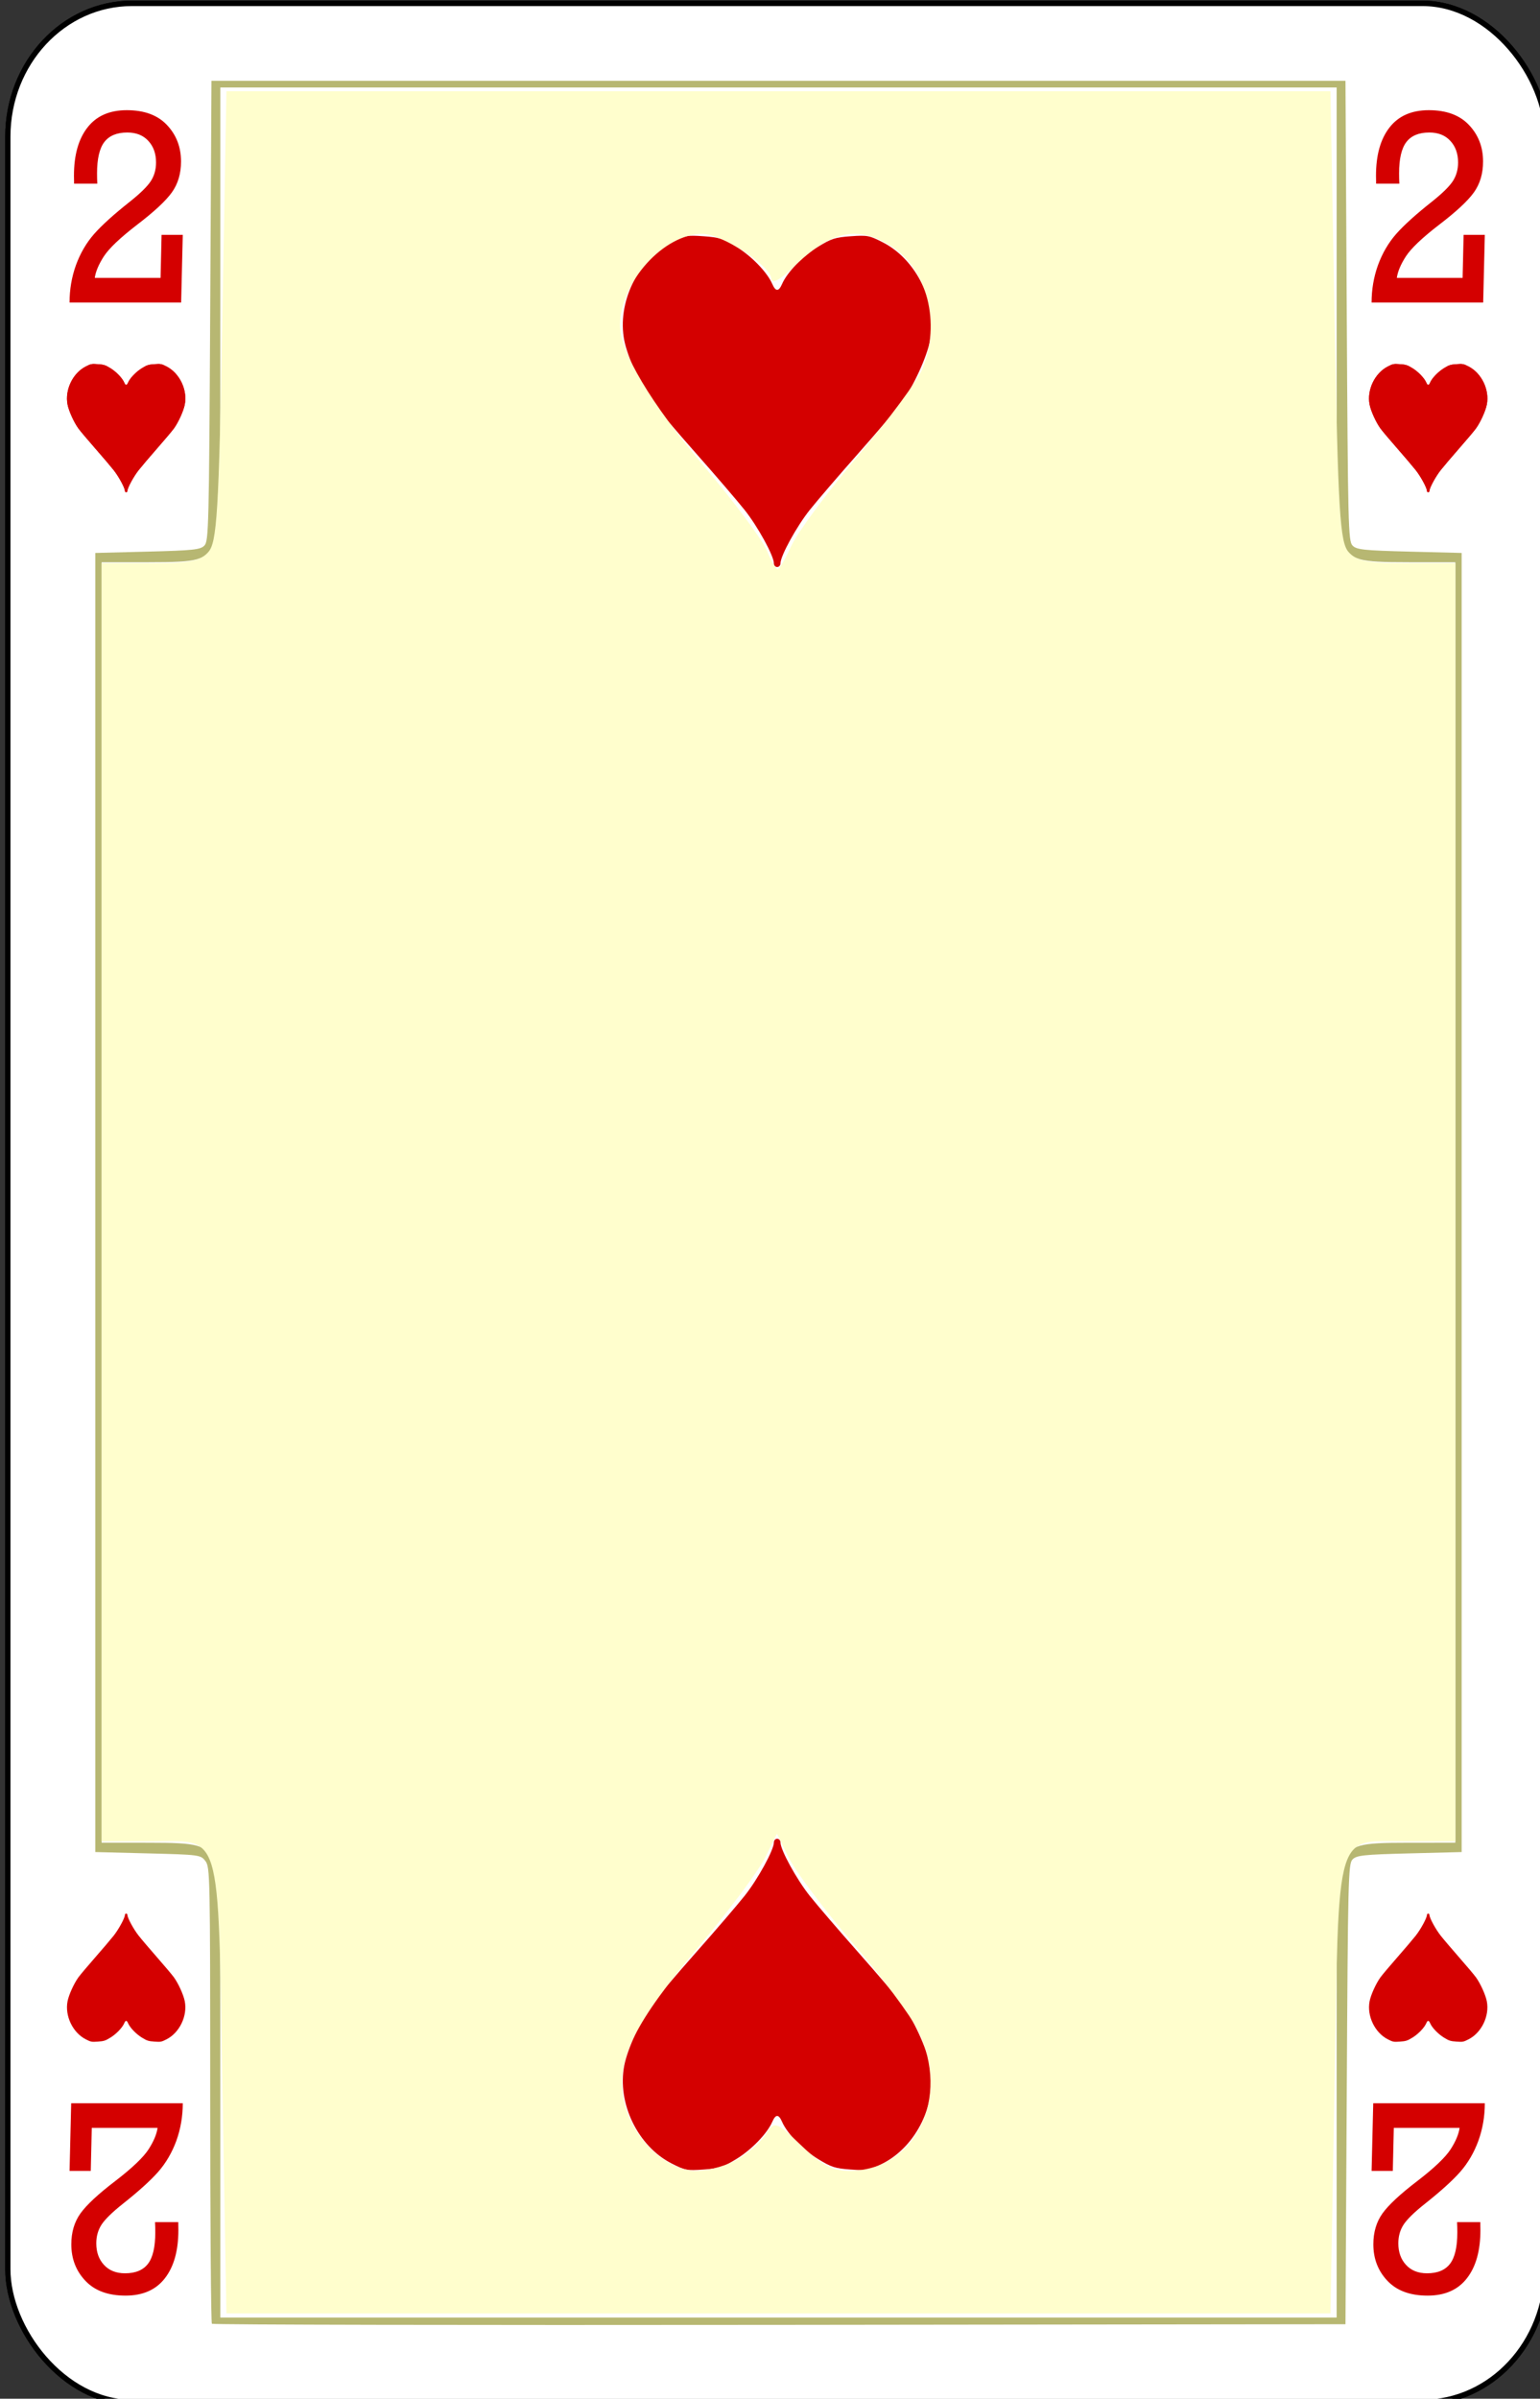 <svg height="123.003" width="78.999" xmlns="http://www.w3.org/2000/svg"><rect width="100%" height="100%" fill="#333333" stroke="none"/><g transform="matrix(.132 0 0 .137 -105.332 -13.667)"><rect width="597.967" height="897.967" rx="48.211" ry="49.888" x="801.017" y="101.016" style="font-style:normal;font-variant:normal;font-weight:500;font-stretch:normal;font-size:medium;line-height:125%;font-family:Gaelic;-inkscape-font-specification:'Gaelic Medium';letter-spacing:0;word-spacing:0;fill:#fff;fill-opacity:1;stroke:#000;stroke-width:2.033;stroke-linecap:butt;stroke-linejoin:miter;stroke-miterlimit:4;stroke-dasharray:none;stroke-opacity:1"/><path style="fill:#d40000" d="M1098.718 310.632c0-2.809-6.253-13.8-11.371-19.989-2.913-3.522-11.413-13.06-18.89-21.195-7.476-8.135-15.047-16.705-16.825-19.044-4.582-6.027-9.765-16.908-11.05-23.195-2.887-14.132 5.232-30.316 18.456-36.786 5.18-2.535 5.916-2.668 12.369-2.228 6.068.413 7.54.869 12.743 3.94 5.901 3.485 11.956 9.521 13.93 13.887 1.338 2.961 2.502 2.961 3.84 0 1.974-4.366 8.029-10.402 13.93-13.886 5.203-3.072 6.675-3.528 12.743-3.941 6.453-.44 7.188-.307 12.37 2.228 13.223 6.47 21.342 22.654 18.455 36.786-1.285 6.287-6.468 17.168-11.05 23.195-1.778 2.34-9.35 10.909-16.826 19.044-7.476 8.135-15.976 17.673-18.89 21.195-5.117 6.189-11.37 17.18-11.37 19.989 0 .752-.577 1.368-1.282 1.368-.705 0-1.282-.616-1.282-1.368zM1098.718 789.368c0 2.809-6.253 13.8-11.371 19.989-2.913 3.522-11.413 13.06-18.89 21.195-7.476 8.135-15.047 16.705-16.825 19.043-4.582 6.028-9.765 16.909-11.05 23.196-2.887 14.132 5.232 30.316 18.456 36.786 5.18 2.535 5.916 2.668 12.369 2.228 6.068-.413 7.54-.869 12.743-3.94 5.901-3.485 11.956-9.521 13.93-13.887 1.338-2.962 2.502-2.962 3.84 0 1.974 4.366 8.029 10.402 13.93 13.886 5.203 3.072 6.675 3.528 12.743 3.941 6.453.44 7.188.307 12.37-2.228 13.223-6.47 21.342-22.654 18.455-36.786-1.285-6.287-6.468-17.168-11.05-23.196-1.778-2.338-9.35-10.908-16.826-19.043-7.476-8.135-15.976-17.673-18.89-21.195-5.117-6.189-11.37-17.18-11.37-19.989 0-.752-.577-1.368-1.282-1.368-.705 0-1.282.616-1.282 1.368z"/><path style="fill:#b7b772" d="M880.315 969.538c-.36-.367-.657-38.958-.657-85.759 0-82.258-.059-85.17-1.873-87.448-1.836-2.308-2.295-2.367-22.33-2.856l-20.455-.5V306.728l20.334-.5c17.804-.436 20.551-.72 22.084-2.281 1.644-1.675 1.78-6.989 2.24-87.864L880.15 130h440.7l.491 86.082c.461 80.875.597 86.189 2.241 87.864 1.533 1.56 4.28 1.845 22.084 2.282l20.334.499v486.249l-20.334.499c-17.804.437-20.551.72-22.084 2.282-1.644 1.675-1.78 6.988-2.24 87.864l-.492 86.082-219.939.251c-120.967.139-220.234-.049-220.596-.416zm437.104-85.952c0-81.68.049-83.697 1.954-86.875 3.95-6.589 6.25-7.222 26.261-7.226l17.912-.004V310.22l-17.912-.004c-20.011-.004-22.312-.637-26.261-7.226-1.906-3.178-1.951-5.195-1.954-86.875v-83.62h-433.83v83.62c0 81.68-.05 83.697-1.954 86.876-3.95 6.588-6.25 7.221-26.261 7.226l-17.912.004V789.48l17.912.004c20.01.004 22.312.637 26.261 7.226 1.905 3.179 1.951 5.196 1.954 86.875v83.62h433.83z"/><path d="M1352.508 283.47c0-1.087-2.396-5.342-4.358-7.737-1.117-1.364-4.375-5.056-7.241-8.205-2.866-3.149-5.769-6.466-6.45-7.371-1.757-2.334-3.743-6.546-4.236-8.98-1.107-5.47 2.006-11.735 7.075-14.24 1.986-.98 2.268-1.032 4.741-.862 2.326.16 2.89.337 4.885 1.526 2.262 1.349 4.583 3.685 5.34 5.375.513 1.147.959 1.147 1.472 0 .757-1.69 3.077-4.026 5.34-5.375 1.994-1.19 2.559-1.366 4.885-1.526 2.473-.17 2.755-.118 4.741.863 5.07 2.504 8.182 8.77 7.075 14.24-.493 2.433-2.48 6.645-4.236 8.979-.681.905-3.584 4.222-6.45 7.371-2.866 3.15-6.124 6.841-7.24 8.205-1.963 2.395-4.36 6.65-4.36 7.737 0 .292-.22.53-.491.53-.27 0-.491-.238-.491-.53zM847.491 283.47c0-1.087 2.397-5.342 4.36-7.737 1.116-1.364 4.374-5.056 7.24-8.205 2.866-3.149 5.769-6.466 6.45-7.371 1.756-2.334 3.743-6.546 4.236-8.98 1.107-5.47-2.006-11.735-7.075-14.24-1.986-.98-2.268-1.032-4.741-.862-2.327.16-2.89.337-4.885 1.526-2.262 1.349-4.583 3.685-5.34 5.375-.513 1.147-.959 1.147-1.472 0-.757-1.69-3.078-4.026-5.34-5.375-1.994-1.19-2.559-1.366-4.885-1.526-2.473-.17-2.755-.118-4.741.863-5.07 2.504-8.182 8.77-7.075 14.24.493 2.433 2.48 6.645 4.236 8.979.681.905 3.584 4.222 6.45 7.371 2.866 3.15 6.124 6.841 7.24 8.205 1.963 2.395 4.36 6.65 4.36 7.737 0 .292.22.53.491.53.27 0 .491-.238.491-.53zM847.491 816.53c0 1.087 2.397 5.342 4.36 7.737 1.116 1.364 4.374 5.056 7.24 8.205 2.866 3.15 5.769 6.466 6.45 7.372 1.756 2.333 3.743 6.545 4.236 8.979 1.107 5.47-2.006 11.735-7.075 14.24-1.986.98-2.268 1.032-4.741.862-2.327-.16-2.89-.336-4.885-1.526-2.262-1.348-4.583-3.685-5.34-5.375-.513-1.146-.959-1.146-1.472 0-.757 1.69-3.078 4.027-5.34 5.375-1.994 1.19-2.559 1.366-4.885 1.526-2.473.17-2.755.119-4.741-.863-5.07-2.504-8.182-8.769-7.075-14.24.493-2.433 2.48-6.645 4.236-8.978.681-.906 3.584-4.223 6.45-7.372 2.866-3.15 6.124-6.841 7.24-8.205 1.963-2.395 4.36-6.65 4.36-7.737 0-.291.22-.53.491-.53.27 0 .491.239.491.53zM1352.508 816.53c0 1.087-2.396 5.342-4.358 7.737-1.117 1.364-4.375 5.056-7.241 8.205-2.866 3.15-5.769 6.466-6.45 7.372-1.757 2.333-3.743 6.545-4.236 8.979-1.107 5.47 2.006 11.735 7.075 14.24 1.986.98 2.268 1.032 4.741.862 2.326-.16 2.89-.336 4.885-1.526 2.262-1.348 4.583-3.685 5.34-5.375.513-1.146.959-1.146 1.472 0 .757 1.69 3.077 4.027 5.34 5.375 1.994 1.19 2.559 1.366 4.885 1.526 2.473.17 2.755.119 4.741-.863 5.07-2.504 8.182-8.769 7.075-14.24-.493-2.433-2.48-6.645-4.236-8.978-.681-.906-3.584-4.223-6.45-7.372-2.866-3.15-6.124-6.841-7.24-8.205-1.963-2.395-4.36-6.65-4.36-7.737 0-.291-.22-.53-.491-.53-.27 0-.491.239-.491.53z" style="fill:#d40000"/><rect style="font-style:normal;font-variant:normal;font-weight:500;font-stretch:normal;font-size:medium;line-height:125%;font-family:Gaelic;-inkscape-font-specification:'Gaelic Medium';letter-spacing:0;word-spacing:0;fill:#fff;fill-opacity:1;stroke:#000;stroke-width:2.033;stroke-linecap:butt;stroke-linejoin:miter;stroke-miterlimit:4;stroke-dasharray:none;stroke-opacity:1" y="101.016" x="801.017" ry="49.888" rx="48.211" height="897.967" width="597.967"/><path d="M1098.718 310.632c0-2.809-6.253-13.8-11.371-19.989-2.913-3.522-11.413-13.06-18.89-21.195-7.476-8.135-15.047-16.705-16.825-19.044-4.582-6.027-9.765-16.908-11.05-23.195-2.887-14.132 5.232-30.316 18.456-36.786 5.18-2.535 5.916-2.668 12.369-2.228 6.068.413 7.54.869 12.743 3.94 5.901 3.485 11.956 9.521 13.93 13.887 1.338 2.961 2.502 2.961 3.84 0 1.974-4.366 8.029-10.402 13.93-13.886 5.203-3.072 6.675-3.528 12.743-3.941 6.453-.44 7.188-.307 12.37 2.228 13.223 6.47 21.342 22.654 18.455 36.786-1.285 6.287-6.468 17.168-11.05 23.195-1.778 2.34-9.35 10.909-16.826 19.044-7.476 8.135-15.976 17.673-18.89 21.195-5.117 6.189-11.37 17.18-11.37 19.989 0 .752-.577 1.368-1.282 1.368-.705 0-1.282-.616-1.282-1.368zM1098.718 789.368c0 2.809-6.253 13.8-11.371 19.989-2.913 3.522-11.413 13.06-18.89 21.195-7.476 8.135-15.047 16.705-16.825 19.043-4.582 6.028-9.765 16.909-11.05 23.196-2.887 14.132 5.232 30.316 18.456 36.786 5.18 2.535 5.916 2.668 12.369 2.228 6.068-.413 7.54-.869 12.743-3.94 5.901-3.485 11.956-9.521 13.93-13.887 1.338-2.962 2.502-2.962 3.84 0 1.974 4.366 8.029 10.402 13.93 13.886 5.203 3.072 6.675 3.528 12.743 3.941 6.453.44 7.188.307 12.37-2.228 13.223-6.47 21.342-22.654 18.455-36.786-1.285-6.287-6.468-17.168-11.05-23.196-1.778-2.338-9.35-10.908-16.826-19.043-7.476-8.135-15.976-17.673-18.89-21.195-5.117-6.189-11.37-17.18-11.37-19.989 0-.752-.577-1.368-1.282-1.368-.705 0-1.282.616-1.282 1.368z" style="fill:#d40000"/><path d="M880.315 969.538c-.36-.367-.657-38.958-.657-85.759 0-82.258-.059-85.17-1.873-87.448-1.836-2.308-2.295-2.367-22.33-2.856l-20.455-.5V306.728l20.334-.5c17.804-.436 20.551-.72 22.084-2.281 1.644-1.675 1.78-6.989 2.24-87.864L880.15 130h440.7l.491 86.082c.461 80.875.597 86.189 2.241 87.864 1.533 1.56 4.28 1.845 22.084 2.282l20.334.499v486.249l-20.334.499c-17.804.437-20.551.72-22.084 2.282-1.644 1.675-1.78 6.988-2.24 87.864l-.492 86.082-219.939.251c-120.967.139-220.234-.049-220.596-.416zm437.104-85.952c0-81.68.049-83.697 1.954-86.875 3.95-6.589 6.25-7.222 26.261-7.226l17.912-.004V310.22l-17.912-.004c-20.011-.004-22.312-.637-26.261-7.226-1.906-3.178-1.951-5.195-1.954-86.875v-83.62h-433.83v83.62c0 81.68-.05 83.697-1.954 86.876-3.95 6.588-6.25 7.221-26.261 7.226l-17.912.004V789.48l17.912.004c20.01.004 22.312.637 26.261 7.226 1.905 3.179 1.951 5.196 1.954 86.875v83.62h433.83z" style="fill:#b7b772"/><path style="fill:#d40000" d="M1352.508 283.47c0-1.087-2.396-5.342-4.358-7.737-1.117-1.364-4.375-5.056-7.241-8.205-2.866-3.149-5.769-6.466-6.45-7.371-1.757-2.334-3.743-6.546-4.236-8.98-1.107-5.47 2.006-11.735 7.075-14.24 1.986-.98 2.268-1.032 4.741-.862 2.326.16 2.89.337 4.885 1.526 2.262 1.349 4.583 3.685 5.34 5.375.513 1.147.959 1.147 1.472 0 .757-1.69 3.077-4.026 5.34-5.375 1.994-1.19 2.559-1.366 4.885-1.526 2.473-.17 2.755-.118 4.741.863 5.07 2.504 8.182 8.77 7.075 14.24-.493 2.433-2.48 6.645-4.236 8.979-.681.905-3.584 4.222-6.45 7.371-2.866 3.15-6.124 6.841-7.24 8.205-1.963 2.395-4.36 6.65-4.36 7.737 0 .292-.22.53-.491.53-.27 0-.491-.238-.491-.53zM847.491 283.47c0-1.087 2.397-5.342 4.36-7.737 1.116-1.364 4.374-5.056 7.24-8.205 2.866-3.149 5.769-6.466 6.45-7.371 1.756-2.334 3.743-6.546 4.236-8.98 1.107-5.47-2.006-11.735-7.075-14.24-1.986-.98-2.268-1.032-4.741-.862-2.327.16-2.89.337-4.885 1.526-2.262 1.349-4.583 3.685-5.34 5.375-.513 1.147-.959 1.147-1.472 0-.757-1.69-3.078-4.026-5.34-5.375-1.994-1.19-2.559-1.366-4.885-1.526-2.473-.17-2.755-.118-4.741.863-5.07 2.504-8.182 8.77-7.075 14.24.493 2.433 2.48 6.645 4.236 8.979.681.905 3.584 4.222 6.45 7.371 2.866 3.15 6.124 6.841 7.24 8.205 1.963 2.395 4.36 6.65 4.36 7.737 0 .292.22.53.491.53.27 0 .491-.238.491-.53zM847.491 816.53c0 1.087 2.397 5.342 4.36 7.737 1.116 1.364 4.374 5.056 7.24 8.205 2.866 3.15 5.769 6.466 6.45 7.372 1.756 2.333 3.743 6.545 4.236 8.979 1.107 5.47-2.006 11.735-7.075 14.24-1.986.98-2.268 1.032-4.741.862-2.327-.16-2.89-.336-4.885-1.526-2.262-1.348-4.583-3.685-5.34-5.375-.513-1.146-.959-1.146-1.472 0-.757 1.69-3.078 4.027-5.34 5.375-1.994 1.19-2.559 1.366-4.885 1.526-2.473.17-2.755.119-4.741-.863-5.07-2.504-8.182-8.769-7.075-14.24.493-2.433 2.48-6.645 4.236-8.978.681-.906 3.584-4.223 6.45-7.372 2.866-3.15 6.124-6.841 7.24-8.205 1.963-2.395 4.36-6.65 4.36-7.737 0-.291.22-.53.491-.53.27 0 .491.239.491.53zM1352.508 816.53c0 1.087-2.396 5.342-4.358 7.737-1.117 1.364-4.375 5.056-7.241 8.205-2.866 3.15-5.769 6.466-6.45 7.372-1.757 2.333-3.743 6.545-4.236 8.979-1.107 5.47 2.006 11.735 7.075 14.24 1.986.98 2.268 1.032 4.741.862 2.326-.16 2.89-.336 4.885-1.526 2.262-1.348 4.583-3.685 5.34-5.375.513-1.146.959-1.146 1.472 0 .757 1.69 3.077 4.027 5.34 5.375 1.994 1.19 2.559 1.366 4.885 1.526 2.473.17 2.755.119 4.741-.863 5.07-2.504 8.182-8.769 7.075-14.24-.493-2.433-2.48-6.645-4.236-8.978-.681-.906-3.584-4.223-6.45-7.372-2.866-3.15-6.124-6.841-7.24-8.205-1.963-2.395-4.36-6.65-4.36-7.737 0-.291-.22-.53-.491-.53-.27 0-.491.239-.491.53z"/><path style="fill:#d40000" d="M1352.508 283.47c0-1.087-2.396-5.342-4.358-7.737-1.117-1.364-4.375-5.056-7.241-8.205-2.866-3.149-5.769-6.466-6.45-7.371-1.757-2.334-3.743-6.546-4.236-8.98-1.107-5.47 2.006-11.735 7.075-14.24 1.986-.98 2.268-1.032 4.741-.862 2.326.16 2.89.337 4.885 1.526 2.262 1.349 4.583 3.685 5.34 5.375.513 1.147.959 1.147 1.472 0 .757-1.69 3.077-4.026 5.34-5.375 1.994-1.19 2.559-1.366 4.885-1.526 2.473-.17 2.755-.118 4.741.863 5.07 2.504 8.182 8.77 7.075 14.24-.493 2.433-2.48 6.645-4.236 8.979-.681.905-3.584 4.222-6.45 7.371-2.866 3.15-6.124 6.841-7.24 8.205-1.963 2.395-4.36 6.65-4.36 7.737 0 .292-.22.53-.491.53-.27 0-.491-.238-.491-.53zM847.491 283.47c0-1.087 2.397-5.342 4.36-7.737 1.116-1.364 4.374-5.056 7.24-8.205 2.866-3.149 5.769-6.466 6.45-7.371 1.756-2.334 3.743-6.546 4.236-8.98 1.107-5.47-2.006-11.735-7.075-14.24-1.986-.98-2.268-1.032-4.741-.862-2.327.16-2.89.337-4.885 1.526-2.262 1.349-4.583 3.685-5.34 5.375-.513 1.147-.959 1.147-1.472 0-.757-1.69-3.078-4.026-5.34-5.375-1.994-1.19-2.559-1.366-4.885-1.526-2.473-.17-2.755-.118-4.741.863-5.07 2.504-8.182 8.77-7.075 14.24.493 2.433 2.48 6.645 4.236 8.979.681.905 3.584 4.222 6.45 7.371 2.866 3.15 6.124 6.841 7.24 8.205 1.963 2.395 4.36 6.65 4.36 7.737 0 .292.22.53.491.53.27 0 .491-.238.491-.53z"/><path d="M869 187.675 868.364 213H825q0-7.338 2.488-14.013 2.536-6.675 7.073-11.669 4.585-4.993 13.95-12.127 5.903-4.535 8-7.541 2.098-3.058 2.098-7.083 0-4.943-2.975-8.051-2.976-3.16-8.195-3.16-6.098 0-8.927 3.568-2.83 3.566-2.83 11.72 0 2.038.099 3.872h-9.024q-.048-1.834-.048-3.007 0-11.515 5.219-17.987 5.22-6.522 15.317-6.522 10.195 0 15.61 5.554 5.462 5.554 5.462 13.656 0 6.777-3.56 11.567-3.561 4.79-13.61 12.178-9.756 7.236-12.829 11.771-3.024 4.535-3.512 8.051h25.56l.39-16.102H869zM1375 187.675l-.635 25.325H1331q0-7.338 2.488-14.013 2.536-6.675 7.073-11.669 4.585-4.993 13.95-12.127 5.903-4.535 8-7.541 2.098-3.058 2.098-7.083 0-4.943-2.975-8.051-2.976-3.16-8.195-3.16-6.098 0-8.927 3.568-2.83 3.566-2.83 11.72 0 2.038.099 3.872h-9.024q-.048-1.834-.048-3.007 0-11.515 5.219-17.987 5.22-6.522 15.317-6.522 10.195 0 15.61 5.554 5.462 5.554 5.462 13.656 0 6.777-3.56 11.567-3.561 4.79-13.61 12.178-9.756 7.236-12.829 11.771-3.024 4.535-3.512 8.051h25.56l.39-16.102H1375zM825.001 912.325l.634-25.325H869q0 7.338-2.487 14.013-2.537 6.675-7.073 11.669-4.586 4.993-13.951 12.127-5.903 4.535-8 7.541-2.098 3.058-2.098 7.083 0 4.943 2.976 8.051 2.975 3.16 8.195 3.16 6.097 0 8.927-3.568 2.829-3.566 2.829-11.72 0-2.038-.098-3.872h9.024q.048 1.834.048 3.006 0 11.516-5.22 17.988Q856.854 959 846.757 959q-10.195 0-15.61-5.554-5.463-5.554-5.463-13.656 0-6.777 3.56-11.567 3.562-4.79 13.61-12.178 9.756-7.236 12.83-11.771 3.024-4.535 3.512-8.051h-25.561l-.39 16.102H825zM1331.001 912.325l.634-25.325H1375q0 7.338-2.487 14.013-2.537 6.675-7.073 11.669-4.586 4.993-13.952 12.127-5.902 4.535-8 7.541-2.097 3.058-2.097 7.083 0 4.943 2.976 8.051 2.975 3.16 8.195 3.16 6.097 0 8.926-3.568 2.83-3.566 2.83-11.72 0-2.038-.098-3.872h9.024q.048 1.834.048 3.006 0 11.516-5.22 17.988-5.219 6.522-15.316 6.522-10.195 0-15.61-5.554-5.463-5.554-5.463-13.656 0-6.777 3.56-11.567 3.562-4.79 13.61-12.178 9.756-7.236 12.83-11.771 3.024-4.535 3.512-8.051h-25.561l-.39 16.102H1331z" style="font-style:normal;font-variant:normal;font-weight:400;font-stretch:normal;font-size:medium;line-height:125%;font-family:Rockwell;-inkscape-font-specification:Rockwell;letter-spacing:0;word-spacing:0;fill:#d40000;fill-opacity:1;stroke:none;stroke-width:1px;stroke-linecap:butt;stroke-linejoin:miter;stroke-opacity:1"/><path style="fill:#fffecd;fill-opacity:1;stroke:#fffecd;stroke-width:.846;stroke-miterlimit:4;stroke-dasharray:none;stroke-opacity:1" d="M884.837 881.068c-1.813-99.009.245-92.522-29.342-92.522h-17.643V311.015h18.731c15.133 0 19.492-.84 22.694-4.378 3.466-3.83 4.159-14.896 5.532-88.344l1.57-83.964h428.23l1.57 83.964c1.373 73.448 2.065 84.513 5.532 88.344 3.201 3.537 7.56 4.378 22.694 4.378h18.73V788.546h-17.642c-29.587 0-27.53-6.487-29.343 92.522l-1.541 84.165h-428.23zm200.666 26.929c4.23-2.58 9.015-6.81 10.633-9.4 2.817-4.511 3.367-4.315 13.146 4.7 7.91 7.29 12.125 9.407 18.735 9.407 26.044 0 40.088-27.64 27.041-53.22-2.82-5.529-14.197-20.222-25.283-32.65-11.086-12.43-22.343-26.885-25.015-32.123l-4.858-9.523-4.837 9.44c-2.66 5.19-14.336 20.293-25.947 33.561-24.799 28.337-31.861 41.945-29.382 56.615 2.448 14.49 16.318 27.903 28.84 27.891 5.08-.005 12.696-2.119 16.927-4.698zm20.305-603.61c2.266-4.89 13.942-20.073 25.945-33.739 12.004-13.666 23.312-28.405 25.129-32.753 7.206-17.246 1.864-37.56-12.156-46.225-13.35-8.251-24.125-6.066-38.86 7.88-4.268 4.04-7.76 6.067-7.76 4.504 0-4.985-19.34-17.197-27.22-17.188-15.222.019-32.296 18.26-32.395 34.612-.061 9.915 12.007 29.469 32.752 53.071 11.805 13.43 22.809 27.667 24.453 31.637 1.644 3.97 3.665 7.19 4.49 7.155.826-.034 3.356-4.063 5.622-8.953z"/></g></svg>